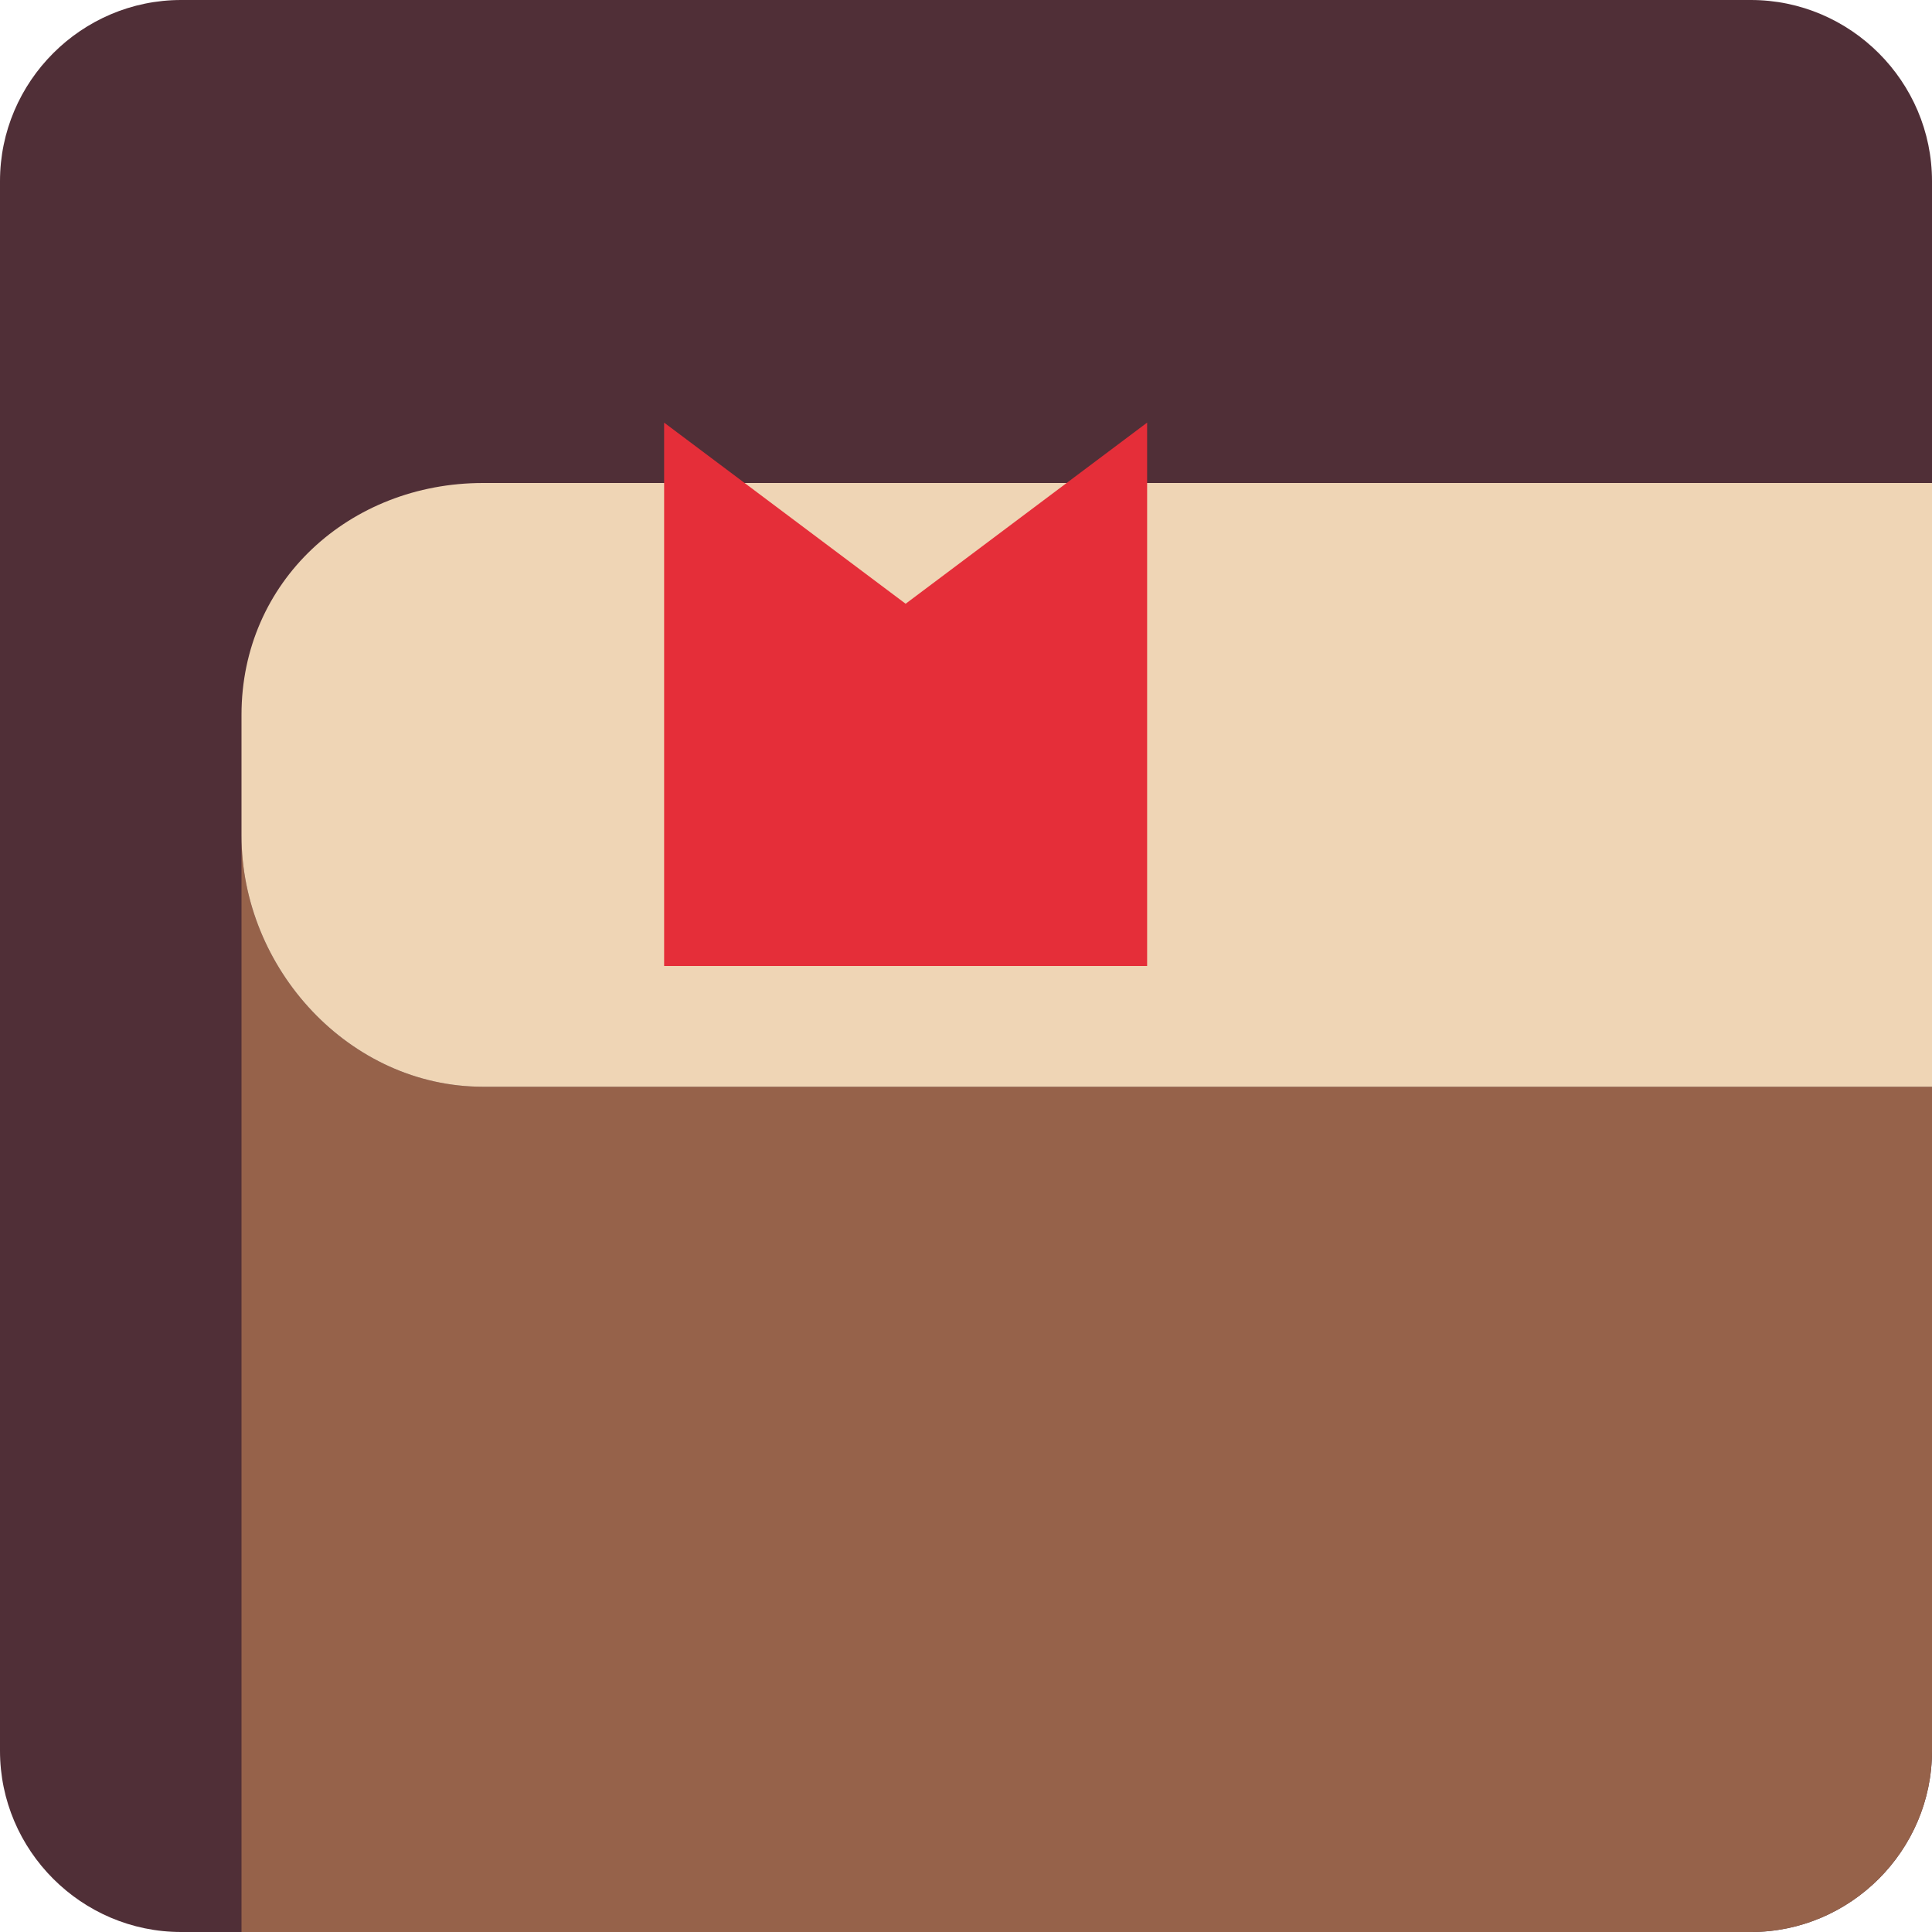 <?xml version="1.0" encoding="UTF-8" standalone="no"?>
<!-- Uploaded to: SVG Repo, www.svgrepo.com, Generator: SVG Repo Mixer Tools -->

<svg
   version="1.1"
   id="Uploaded to svgrepo.com"
   width="800px"
   height="800px"
   viewBox="0 0 32 32"
   xml:space="preserve"
   sodipodi:docname="favicon.svg"
   inkscape:version="1.4 (e7c3feb, 2024-10-09)"
   xmlns:inkscape="http://www.inkscape.org/namespaces/inkscape"
   xmlns:sodipodi="http://sodipodi.sourceforge.net/DTD/sodipodi-0.dtd"
   xmlns="http://www.w3.org/2000/svg"
   xmlns:svg="http://www.w3.org/2000/svg"><defs
   id="defs4" /><sodipodi:namedview
   id="namedview4"
   pagecolor="#ffffff"
   bordercolor="#000000"
   borderopacity="0.25"
   inkscape:showpageshadow="2"
   inkscape:pageopacity="0.0"
   inkscape:pagecheckerboard="0"
   inkscape:deskcolor="#d1d1d1"
   inkscape:zoom="0.50625"
   inkscape:cx="359.50617"
   inkscape:cy="296.2963"
   inkscape:window-width="1920"
   inkscape:window-height="1012"
   inkscape:window-x="0"
   inkscape:window-y="0"
   inkscape:window-maximized="1"
   inkscape:current-layer="g4" />
<style
   type="text/css"
   id="style1">
	.pictogram_zes{fill:#0C6667;}
	.pictogram_vijf{fill:#01A59C;}
	.pictogram_twee{fill:#F8AD89;}
	.pictogram_een{fill:#F4D6B0;}
	.pictogram_vier{fill:#E54D2E;}
	.st0{fill:none;}
	.st1{fill:#F27261;}
</style>
<g
   id="g4">
	<path
   class="pictogram_zes"
   d="M32,29c0,1.65-1.35,3-3,3H3c-1.65,0-3-1.35-3-3V3c0-1.65,1.35-3,3-3h26c1.65,0,3,1.35,3,3V29z"
   id="path1"
   style="fill:#502f37;fill-opacity:1" />
	<path
   class="pictogram_vijf"
   d="M4,13.839V32h25c1.65,0,3-1.35,3-3V18H8C5.791,18,4,16.048,4,13.839z"
   id="path2"
   style="fill:#96624a;fill-opacity:1" />
	<path
   class="pictogram_twee"
   d="M19,13h13v3H19V13z M9.5,13C8.671,13,8,13.671,8,14.5S8.671,16,9.5,16H11v-3H9.5z"
   id="path3"
   style="fill:#e9bf98;fill-opacity:1" />
	<path
   class="pictogram_een"
   d="M 32,18 H 8 C 5.791,18 4,16.048 4,13.839 v -2 C 4,9.63 5.791,8 8,8 h 24 z"
   id="path4"
   style="fill:#efd5b5;fill-opacity:1"
   sodipodi:nodetypes="csssscc" />
	<polygon
   class="pictogram_vier"
   points="19,7 15,10 11,7 11,16 19,16  "
   id="polygon4"
   style="fill:#e52e39;fill-opacity:1" />
</g>
</svg>
